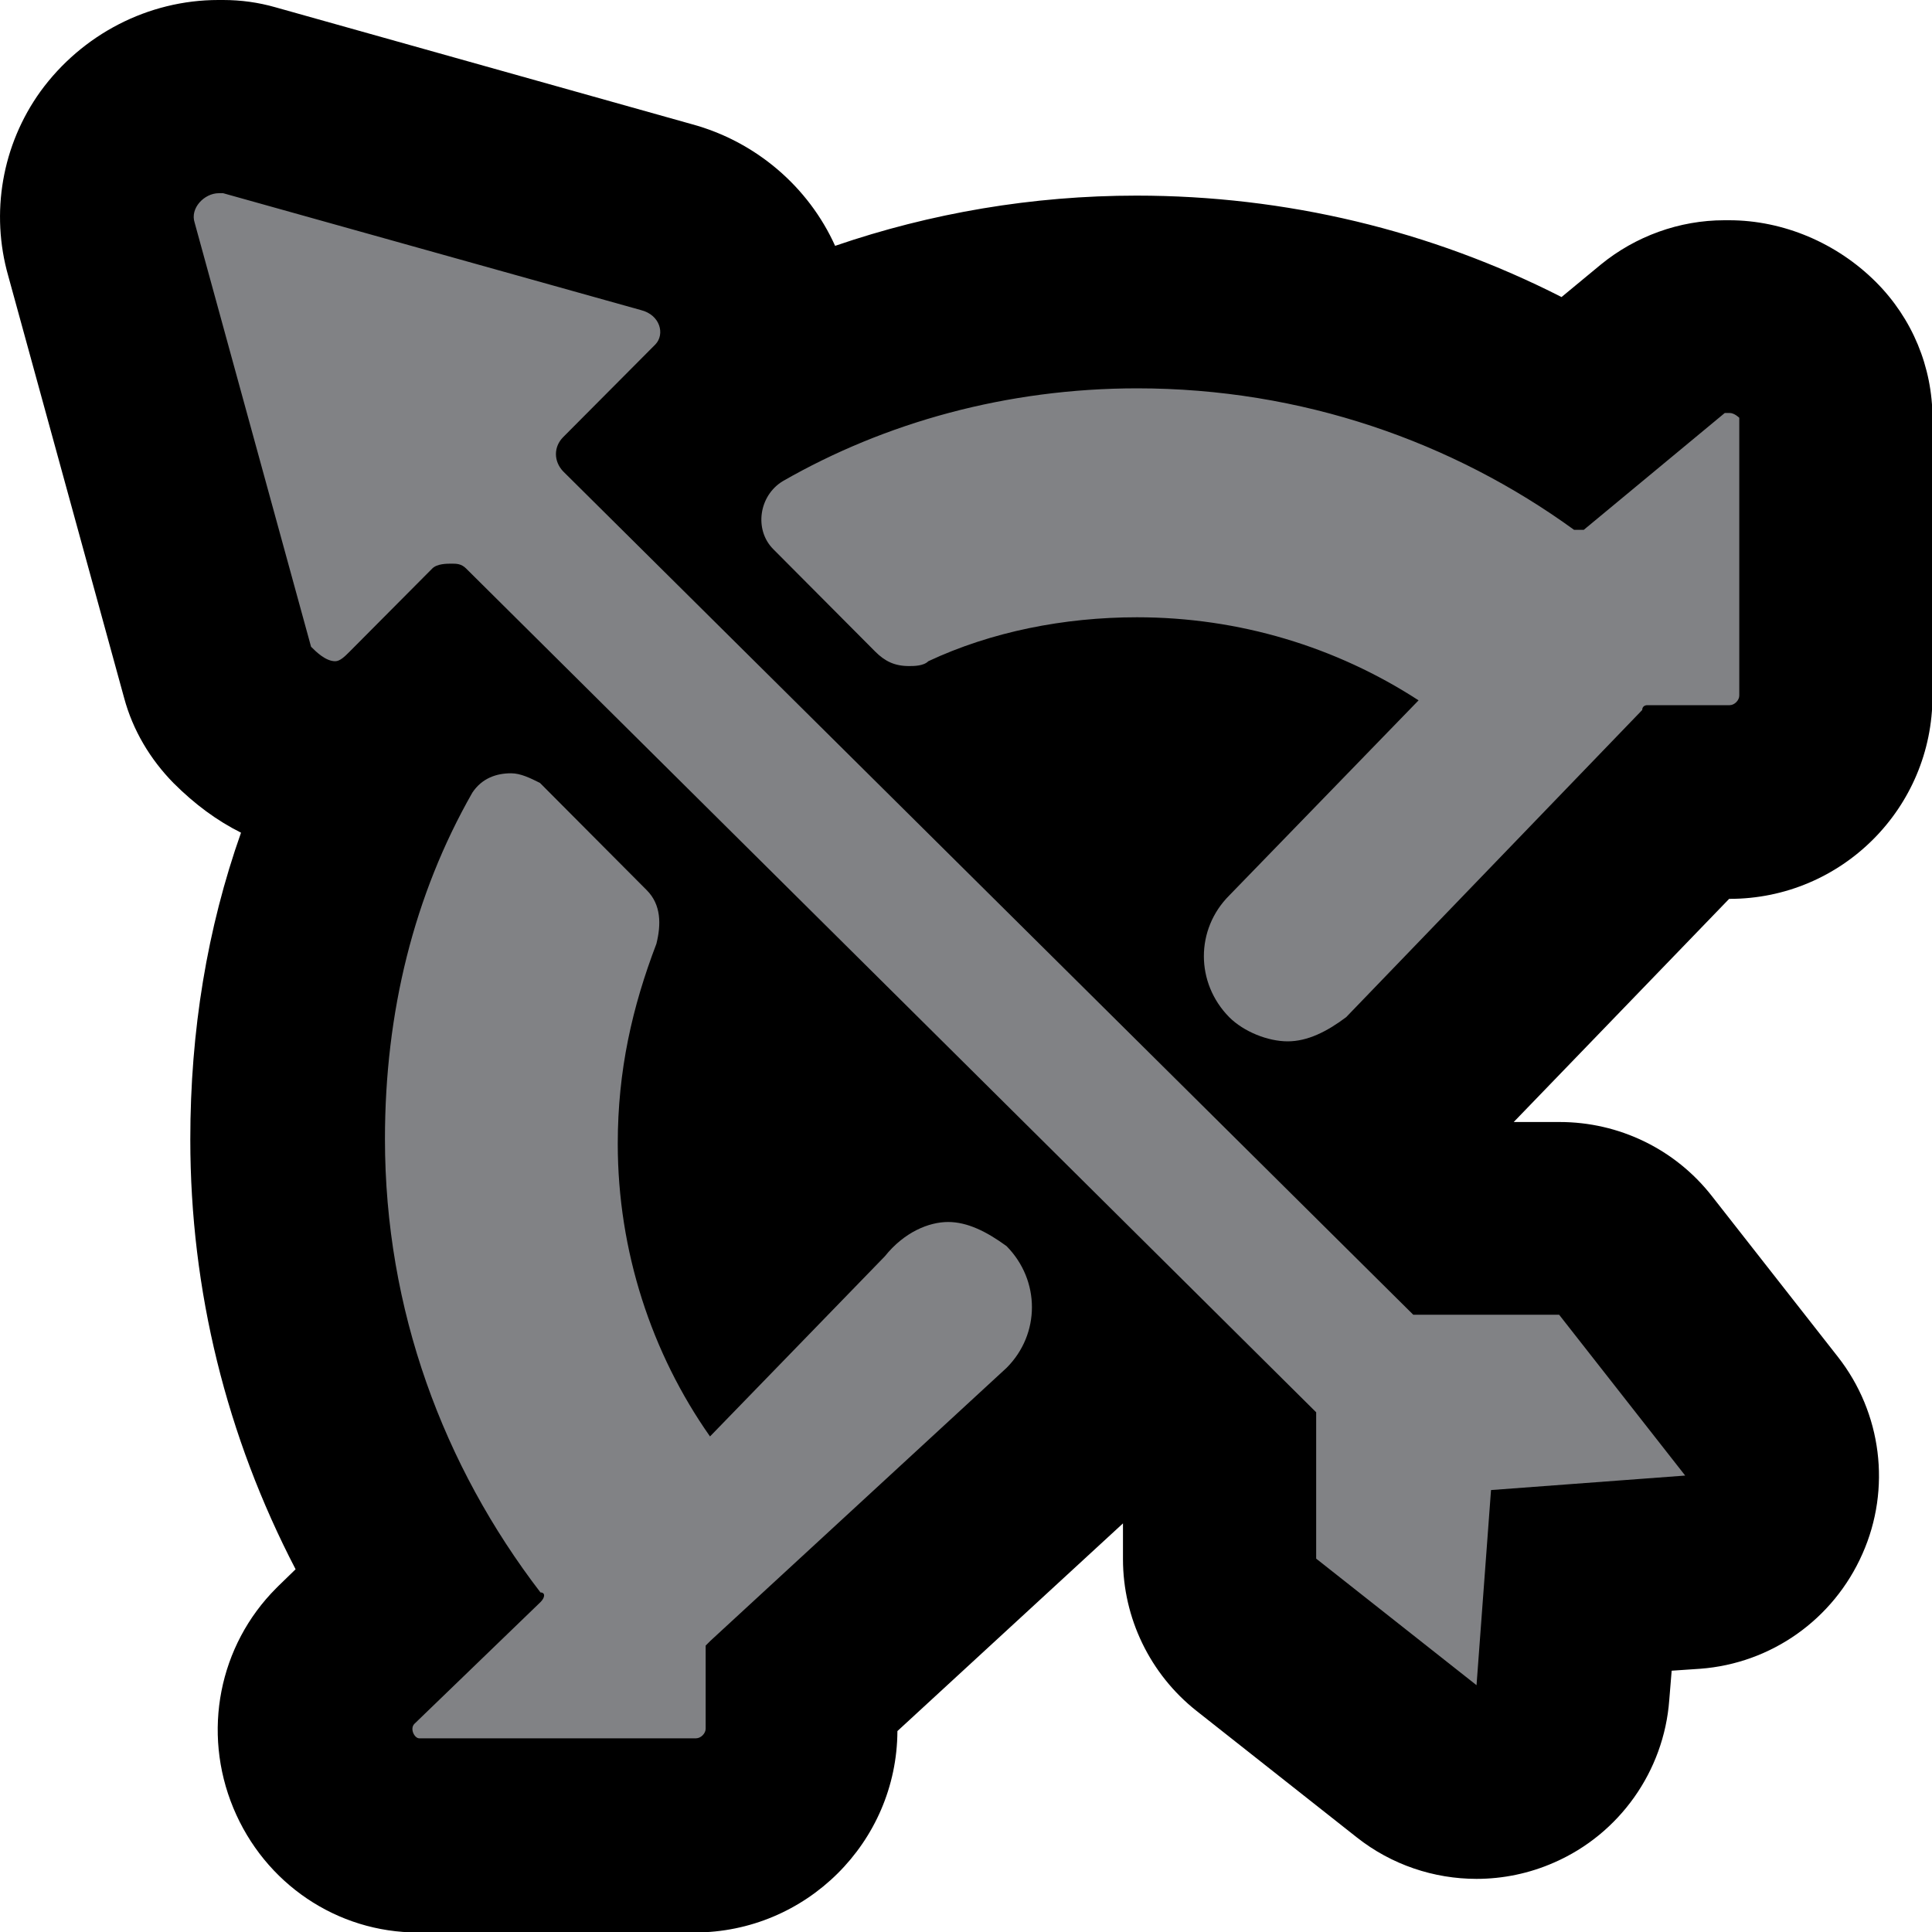 <?xml version="1.0" encoding="UTF-8"?>
<svg id="Layer_1" data-name="Layer 1" xmlns="http://www.w3.org/2000/svg" viewBox="0 0 40 40">
  <defs>
    <style>
      .cls-1 {
        fill: #818285;
      }
    </style>
  </defs>
  <path class="cls-1" d="m8.64,38c-.86,0-1.63-.53-1.97-1.34-.34-.82-.16-1.75.45-2.37l1.5-1.45c-1.76-2.79-2.69-5.96-2.69-9.25,0-3,.7-5.74,2.07-8.16,0-.01.01-.02.02-.03-.28.16-.65.3-1.1.3-1.03,0-1.7-.67-1.92-.89-.24-.24-.42-.55-.51-.88L2.1,5.16c-.21-.71-.08-1.49.37-2.1.48-.66,1.25-1.06,2.06-1.06h.1c.18,0,.36.02.54.07l8.65,2.42c.84.21,1.54.88,1.77,1.74.18.66.07,1.37-.29,1.93,2.49-1.4,5.32-2.13,8.23-2.13,3.21,0,6.31.87,9.03,2.51l1.86-1.55c.36-.3.81-.46,1.28-.46h.1c.84,0,1.41.48,1.62.69.37.37.58.88.58,1.41v5.75c0,1.21-.99,2.2-2.2,2.2h-.86l-5.64,5.85c-.07.08-.15.15-.24.21-.32.24-.64.44-.96.58l1.99,1.98h2.19c.61,0,1.19.28,1.57.77l2.61,3.33c.46.58.55,1.37.26,2.04s-.94,1.13-1.68,1.19l-2.31.17-.17,2.32c-.06.74-.51,1.39-1.19,1.68-.26.11-.53.17-.8.17-.44,0-.88-.15-1.24-.43l-3.32-2.62c-.48-.38-.76-.96-.76-1.57v-2.2l-2.03-2.02c-.17.61-.5,1.2-.99,1.69l-5.65,5.21v.85c0,1.21-.99,2.2-2.2,2.2h-5.73Zm6.77-17.69c-.45,1.19-.65,2.23-.65,3.37,0,.9.15,1.8.42,2.65l1.61-1.66c.49-.59,1.11-1,1.78-1.22l-3.17-3.14Zm7.77-1.94c.19-.45.47-.88.84-1.25l1.94-2c-.78-.23-1.6-.34-2.44-.34-1.19,0-2.33.22-3.31.65l2.97,2.94Zm-13.93-4.08s.04-.02.07-.03l-.02-.02-.05.05Z"/>
  <path d="m4.62,4l8.65,2.42c.4.1.5.5.3.71l-1.91,1.92c-.2.2-.2.5,0,.71l17.6,17.46h3.02l2.61,3.33-4.02.3-.3,4.04-3.32-2.62v-3.03L9.65,11.77c-.1-.1-.2-.1-.3-.1s-.3,0-.4.1l-1.71,1.72c-.1.1-.2.2-.3.2-.2,0-.4-.2-.5-.3l-2.41-8.78c-.1-.3.2-.61.5-.61h.1m18.91,4.04c3.42,0,6.54,1.11,9.05,2.93h.2l2.92-2.42h.1c.1,0,.2.1.2.1v5.75c0,.1-.1.2-.2.2h-1.71s-.1,0-.1.1l-6.13,6.36c-.4.3-.8.5-1.21.5s-.91-.2-1.21-.5c-.7-.71-.7-1.82,0-2.52l3.92-4.04c-1.71-1.11-3.72-1.72-5.83-1.72-1.51,0-3.02.3-4.32.91-.1.1-.3.1-.4.1-.3,0-.5-.1-.7-.3l-2.11-2.12c-.4-.4-.3-1.11.2-1.41,2.11-1.21,4.63-1.92,7.34-1.92m-12.97,7.97c.2,0,.4.1.6.2l2.21,2.22c.3.3.3.71.2,1.11-.5,1.31-.8,2.62-.8,4.14,0,2.22.7,4.34,1.91,6.06l3.62-3.73c.4-.5.91-.71,1.31-.71s.8.2,1.21.5c.7.71.7,1.82,0,2.52l-6.13,5.65-.1.1v1.72c0,.1-.1.2-.2.2h-5.73c-.1,0-.2-.2-.1-.3l2.61-2.52c.1-.1.1-.2,0-.2-2.01-2.62-3.22-5.85-3.22-9.39,0-2.62.6-5.05,1.81-7.17.2-.3.5-.4.8-.4M4.62,0h-.1C3.07,0,1.7.71.84,1.89.04,3-.2,4.41.17,5.71l2.4,8.74c.18.67.54,1.27,1.02,1.76.44.44.9.78,1.4,1.03-.7,1.98-1.05,4.1-1.05,6.35,0,3.13.75,6.15,2.18,8.9l-.35.34s-.04.04-.05.05c-1.19,1.19-1.54,2.98-.89,4.55.65,1.57,2.15,2.58,3.82,2.58h5.73c2.31,0,4.19-1.87,4.2-4.17l4.67-4.3v.74c0,1.22.56,2.38,1.52,3.14l3.32,2.62c.72.57,1.6.86,2.48.86.54,0,1.09-.11,1.61-.34,1.35-.59,2.27-1.89,2.38-3.36l.05-.61.59-.04c1.47-.11,2.76-1.02,3.36-2.38.6-1.35.4-2.92-.51-4.08l-2.61-3.33c-.76-.97-1.92-1.53-3.15-1.53h-.95l4.46-4.62h.01c2.32,0,4.2-1.88,4.2-4.2v-5.75c0-1.06-.42-2.07-1.17-2.82-.81-.81-1.92-1.28-3.04-1.28h-.1c-.93,0-1.84.33-2.56.92l-.81.67c-2.71-1.38-5.71-2.1-8.8-2.1-2.15,0-4.26.36-6.24,1.04-.55-1.22-1.64-2.16-2.97-2.52L5.7.15c-.35-.1-.71-.15-1.08-.15h0Z"/>
</svg>